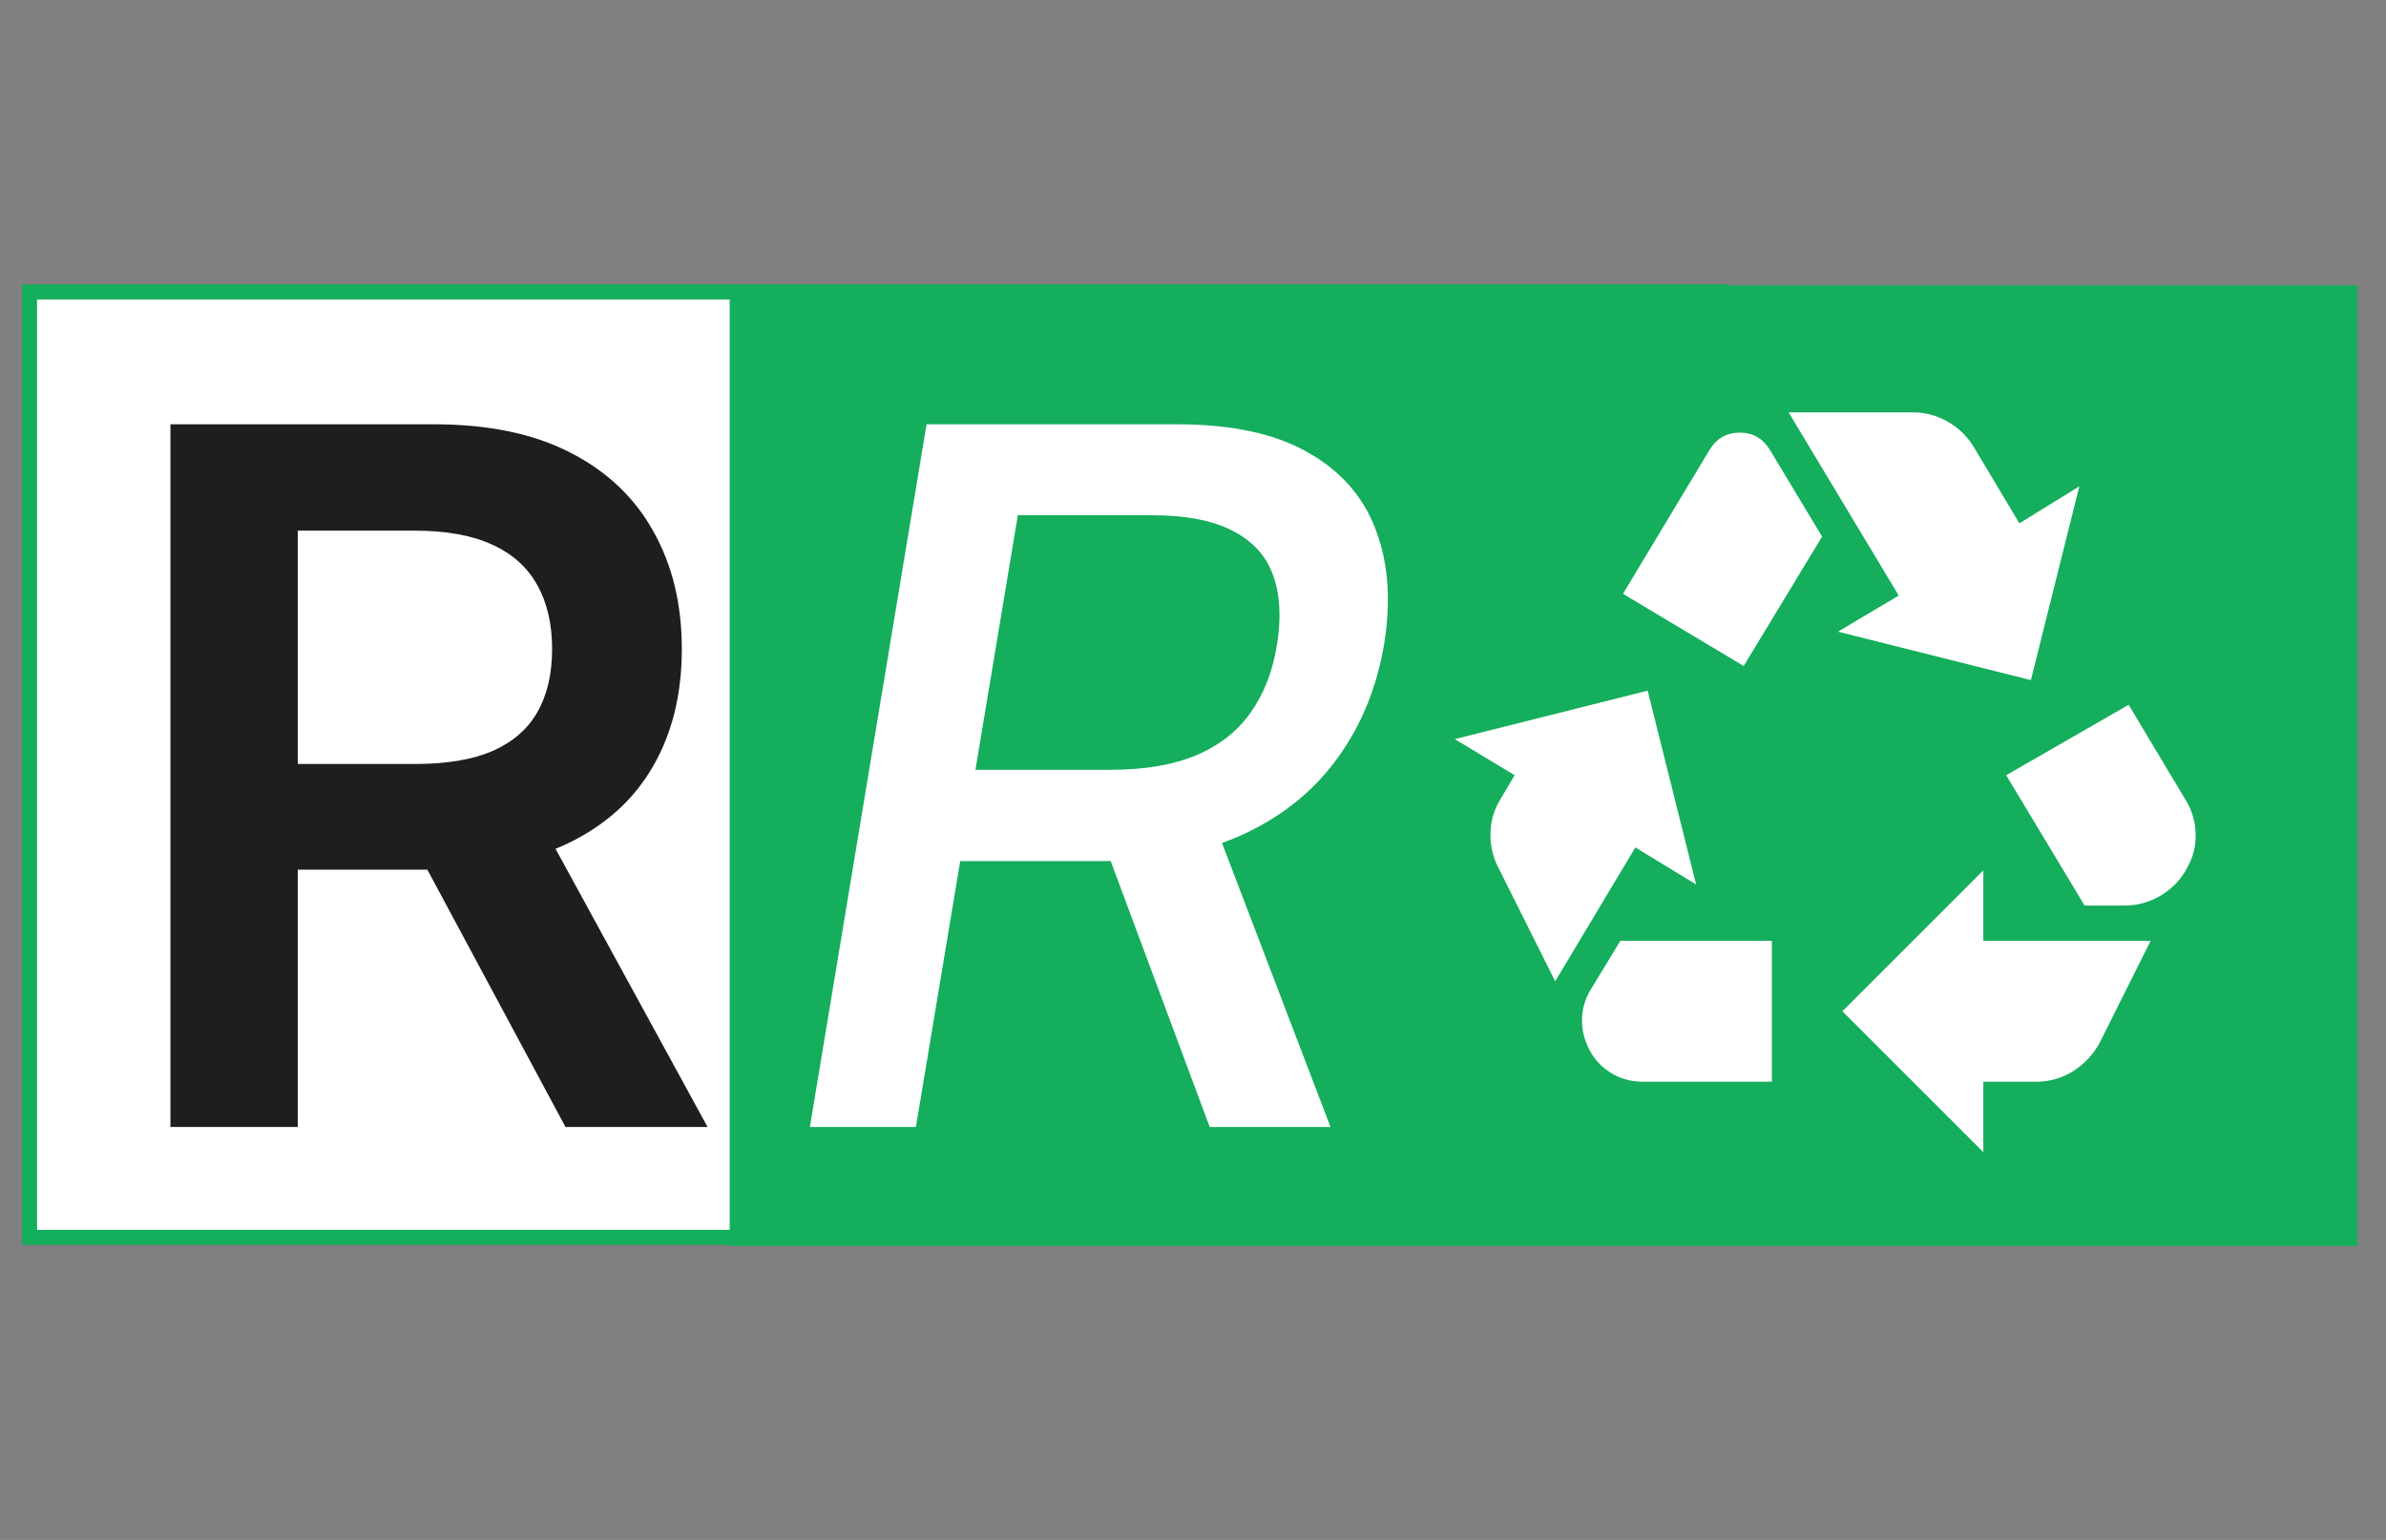 <svg width="79" height="51" viewBox="0 0 79 51" fill="none" xmlns="http://www.w3.org/2000/svg">
<rect x="0" y="0" width="79" height="51" fill="#808080" stroke="none"/>
<rect x="0.977" y="9.668" width="56.031" height="31.312" fill="white" stroke="#14AE5C" stroke-width="0.5"/>
<path d="M5.643 37.324V14.052H14.371C16.159 14.052 17.659 14.362 18.871 14.983C20.09 15.604 21.011 16.476 21.632 17.597C22.261 18.711 22.575 20.01 22.575 21.495C22.575 22.987 22.257 24.283 21.621 25.381C20.992 26.472 20.064 27.317 18.837 27.915C17.609 28.506 16.102 28.802 14.314 28.802H8.098V25.302H13.746C14.791 25.302 15.647 25.158 16.314 24.87C16.98 24.574 17.473 24.146 17.791 23.586C18.117 23.017 18.28 22.32 18.28 21.495C18.28 20.669 18.117 19.964 17.791 19.381C17.465 18.79 16.969 18.343 16.302 18.04C15.636 17.73 14.776 17.574 13.723 17.574H9.859V37.324H5.643ZM17.666 26.779L23.427 37.324H18.723L13.064 26.779H17.666Z" fill="#1E1E1E"/>
<rect x="24.16" y="9.451" width="53.898" height="31.812" fill="#14AE5C"/>
<path d="M26.815 37.324L30.678 14.052H38.974C40.777 14.052 42.22 14.362 43.303 14.983C44.394 15.597 45.144 16.453 45.553 17.552C45.97 18.642 46.061 19.908 45.826 21.347C45.584 22.771 45.072 24.021 44.292 25.097C43.519 26.173 42.485 27.014 41.19 27.62C39.902 28.218 38.356 28.517 36.553 28.517H30.269L30.792 25.495H36.758C37.902 25.495 38.856 25.332 39.621 25.006C40.387 24.68 40.985 24.207 41.417 23.586C41.856 22.964 42.144 22.218 42.281 21.347C42.425 20.461 42.383 19.699 42.156 19.063C41.928 18.419 41.485 17.927 40.826 17.586C40.167 17.237 39.262 17.063 38.11 17.063H33.701L30.326 37.324H26.815ZM40.042 26.824L44.053 37.324H40.053L36.144 26.824H40.042Z" fill="white"/>
<path d="M57.733 22.057L60.329 17.77L58.608 14.911C58.375 14.523 58.04 14.328 57.602 14.328C57.165 14.328 56.829 14.523 56.596 14.911L53.737 19.666L57.733 22.057ZM69.021 29.991L66.425 25.674L70.479 23.341L72.346 26.461C72.56 26.792 72.676 27.161 72.696 27.57C72.715 27.978 72.628 28.357 72.433 28.707C72.239 29.096 71.952 29.407 71.573 29.641C71.194 29.874 70.781 29.991 70.333 29.991H69.021ZM65.667 38.157L61 33.491L65.667 28.824V31.157H71.208L69.517 34.541C69.303 34.929 69.011 35.241 68.642 35.474C68.272 35.707 67.864 35.824 67.417 35.824H65.667V38.157ZM54.379 35.824C53.99 35.824 53.635 35.722 53.315 35.518C52.994 35.313 52.756 35.046 52.6 34.716C52.444 34.404 52.371 34.079 52.381 33.739C52.391 33.398 52.483 33.082 52.658 32.791L53.65 31.157H58.667V35.824H54.379ZM51.492 32.499L49.596 28.707C49.421 28.357 49.338 27.983 49.348 27.584C49.358 27.186 49.469 26.811 49.683 26.461L50.15 25.674L48.167 24.478L54.554 22.874L56.158 29.291L54.146 28.066L51.492 32.499ZM67.242 22.524L60.854 20.92L62.867 19.724L59.221 13.657H63.333C63.742 13.657 64.126 13.759 64.485 13.963C64.845 14.168 65.132 14.445 65.346 14.795L66.862 17.332L68.846 16.107L67.242 22.524Z" fill="white"/>
</svg>
